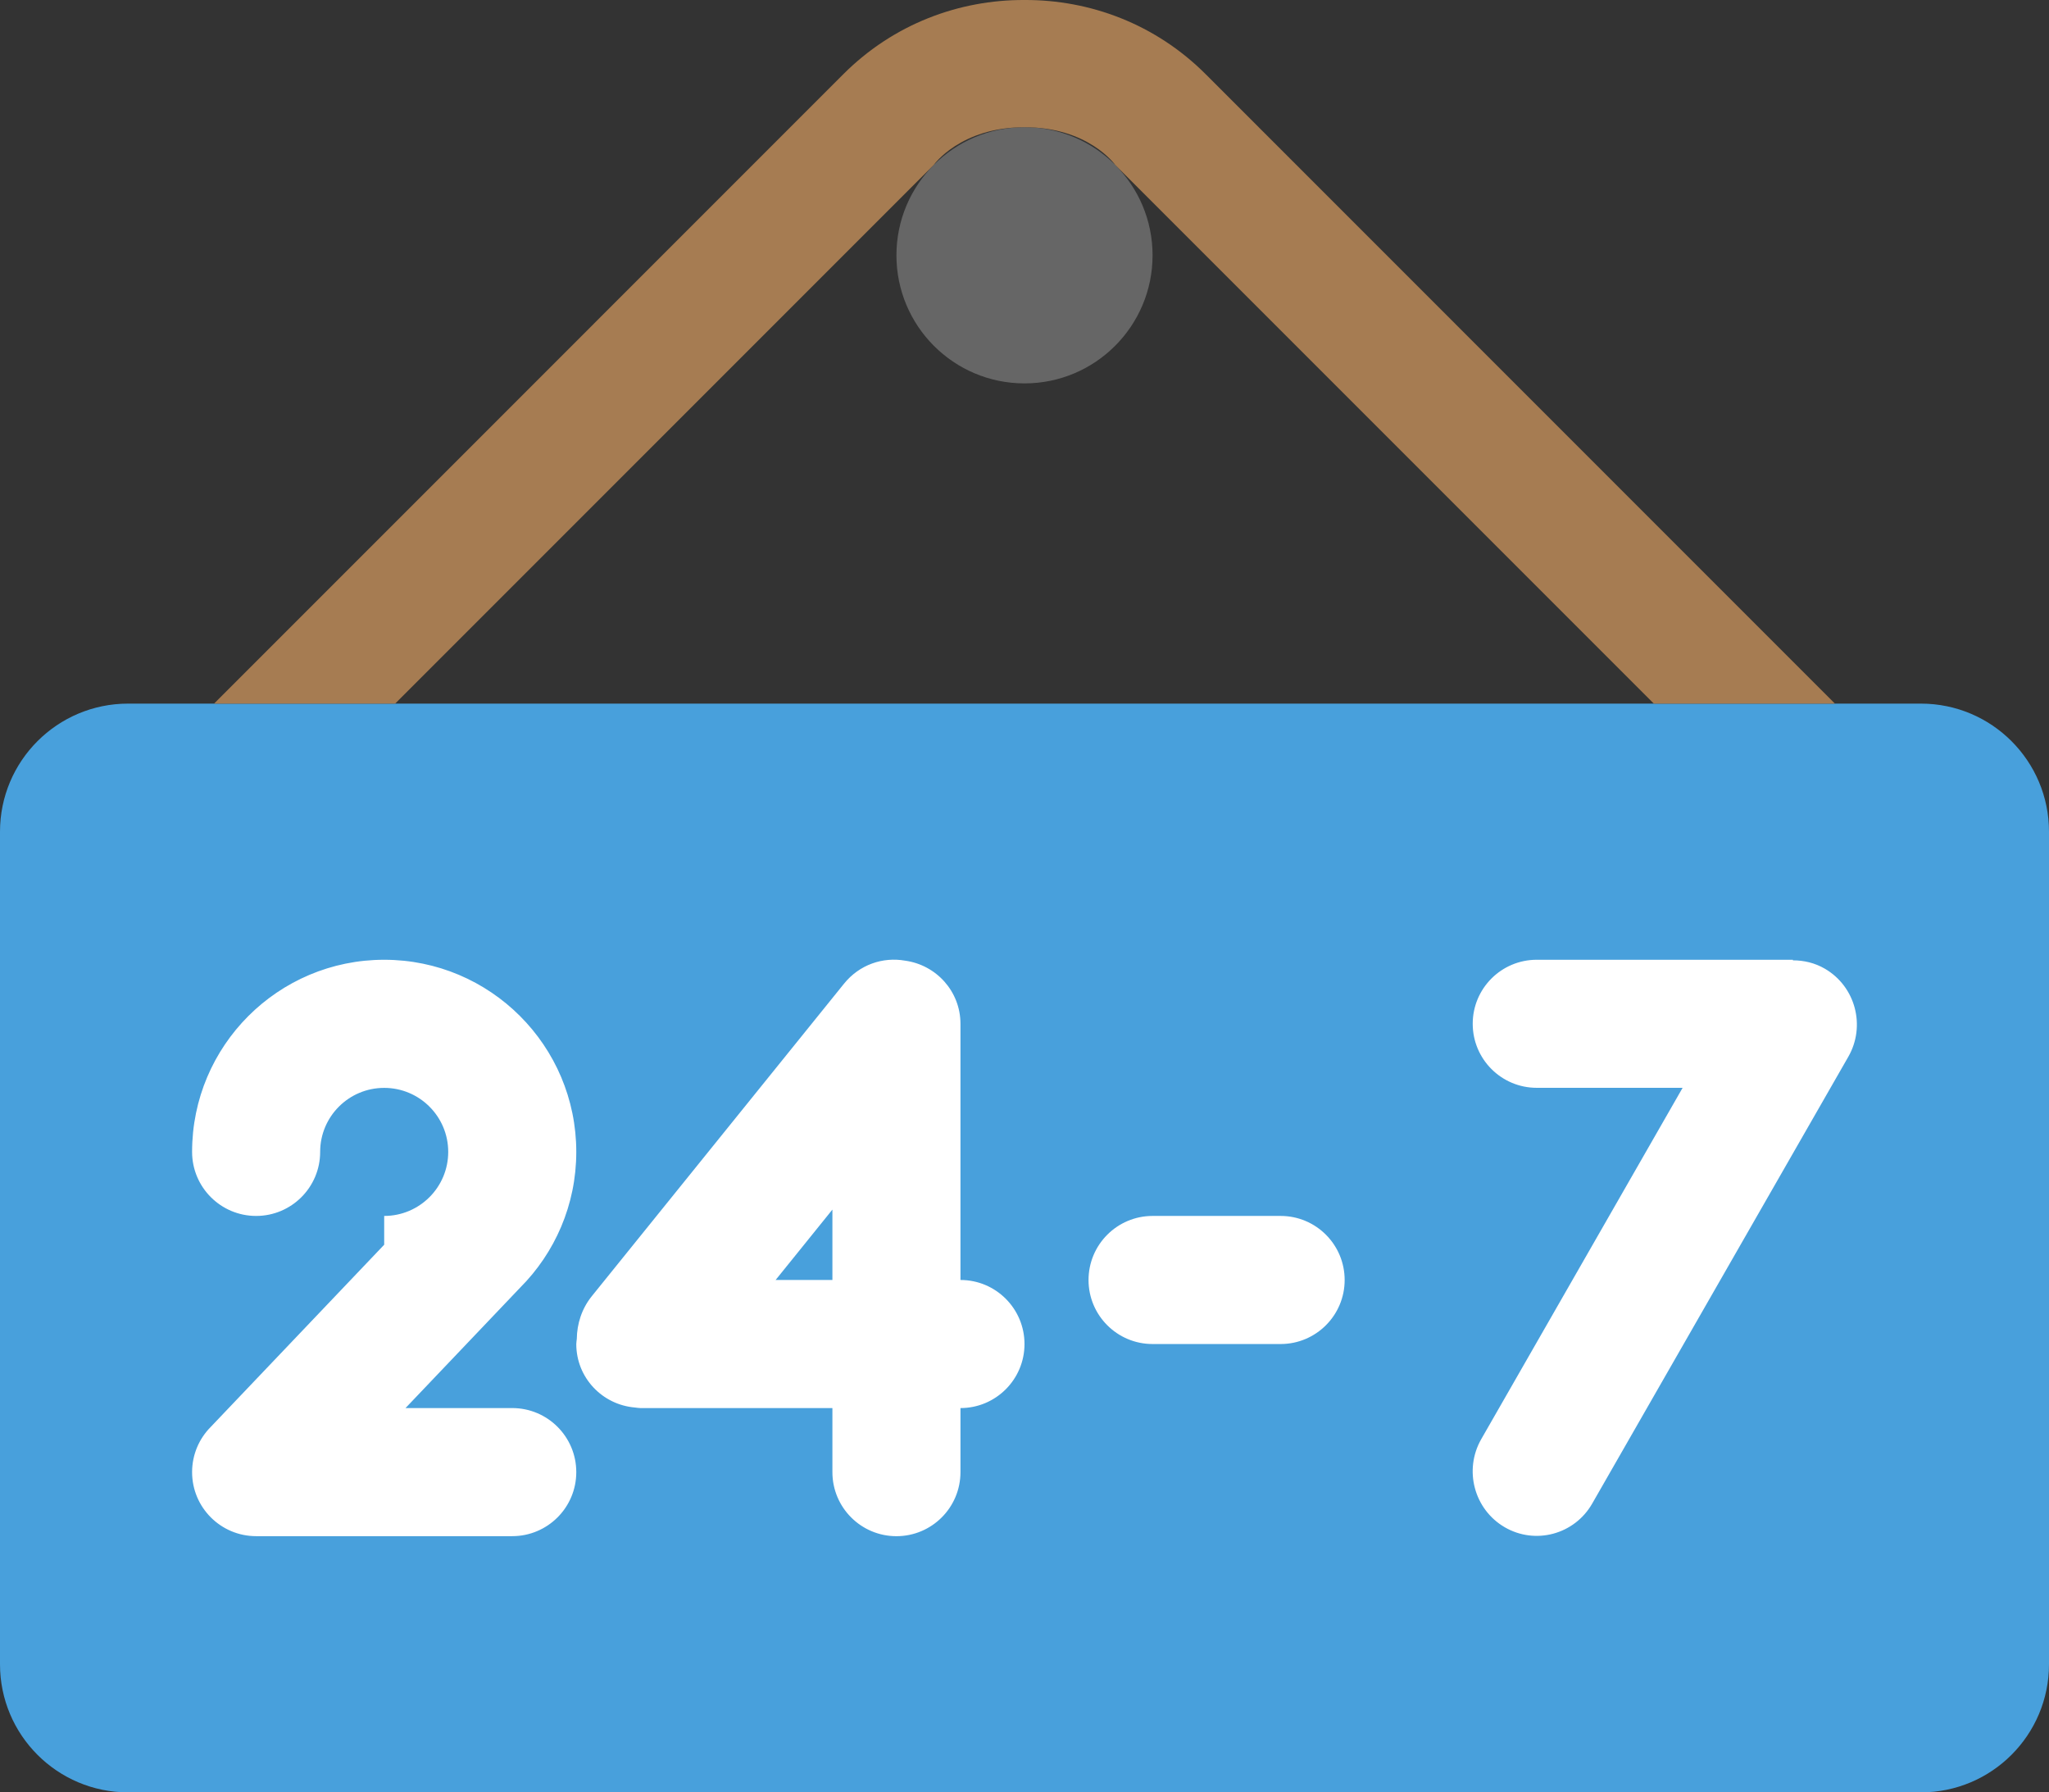<?xml version="1.0" encoding="iso-8859-1"?>
<!-- Generator: Adobe Illustrator 16.0.0, SVG Export Plug-In . SVG Version: 6.00 Build 0)  -->
<!DOCTYPE svg PUBLIC "-//W3C//DTD SVG 1.1//EN" "http://www.w3.org/Graphics/SVG/1.1/DTD/svg11.dtd">
<svg version="1.1" id="Layer_1" xmlns="http://www.w3.org/2000/svg" xmlns:xlink="http://www.w3.org/1999/xlink" x="0px" y="0px"
	 width="64px" height="55.973px" viewBox="0 0 64 55.973" style="enable-background:new 0 0 64 55.973;" xml:space="preserve">
<rect x="0" y="0" width="64" height="55.973" fill="#333333" stroke="none"/>
<g id="Base_19_">
	<g>
		<path style="fill:#48A0DC;" d="M60,21.973H4c-2.209,0-4,1.791-4,4v26c0,2.209,1.791,4,4,4h56c2.209,0,4-1.791,4-4v-26
			C64,23.764,62.209,21.973,60,21.973z"/>
	</g>
</g>
<g id="_x32_4-7">
	<g>
		<path style="fill-rule:evenodd;clip-rule:evenodd;fill:#FFFFFF;" d="M57,30.252c-0.315-0.184-0.66-0.262-1-0.262v-0.018h-8
			c-1.105,0-2,0.895-2,1.999s0.895,2,2,2h4.556l-6.289,10.97c-0.552,0.964-0.224,2.195,0.732,2.752
			c0.957,0.556,2.18,0.226,2.732-0.737l8-13.954C58.283,32.039,57.956,30.808,57,30.252z M16,43.972h-3.334l3.576-3.756
			C17.328,39.13,18,37.629,18,35.972c0-3.313-2.687-6-6-6c-3.314,0-6,2.687-6,6c0,1.104,0.896,2,2,2s2-0.896,2-2
			s0.895-1.999,2-1.999c1.104,0,2,0.895,2,1.999c0,0.552-0.224,1.052-0.586,1.414l-0.001,0.001
			c-0.362,0.361-0.861,0.585-1.413,0.585v0.899l-5.414,5.686C6.224,44.919,6,45.42,6,45.973c0,1.104,0.896,1.999,2,1.999h8
			c1.104,0,2-0.896,2-1.999C18,44.867,17.104,43.972,16,43.972z M40,37.972h-4c-1.104,0-2,0.896-2,2.001
			c0,1.104,0.896,1.999,2,1.999h4c1.104,0,2-0.896,2-1.999C42,38.867,41.104,37.972,40,37.972z M30,39.972v-7.999
			c0-1.013-0.755-1.84-1.731-1.973c-0.691-0.122-1.424,0.121-1.907,0.72l-7.878,9.759c-0.314,0.39-0.462,0.861-0.468,1.333
			C18.012,41.865,18,41.917,18,41.973c0,1.047,0.809,1.897,1.835,1.982c0,0,0.001,0,0.001,0c0.055,0.005,0.108,0.017,0.164,0.017h6
			v2.001c0,1.104,0.895,2,2,2c1.105,0,2-0.896,2-2v-2.001c1.104,0,2-0.896,2-1.999C32,40.867,31.104,39.972,30,39.972z M26,39.972
			h-1.774L26,37.774V39.972z"/>
	</g>
</g>
<g id="Nail">
	<g>
		<circle style="fill:#666666;" cx="32" cy="7.973" r="4"/>
	</g>
</g>
<g id="String_2_">
	<g>
		<path style="fill:#A67C52;" d="M37.657,2.315C36.093,0.751,34.046-0.009,32,0c-2.046-0.009-4.093,0.751-5.657,2.315L6.686,21.973
			h5.657L29.171,5.144c0,0,0.829-1.171,2.829-1.171s2.828,1.171,2.828,1.171l16.829,16.829h5.657L37.657,2.315z"/>
	</g>
</g>
<g>
</g>
<g>
</g>
<g>
</g>
<g>
</g>
<g>
</g>
<g>
</g>
<g>
</g>
<g>
</g>
<g>
</g>
<g>
</g>
<g>
</g>
<g>
</g>
<g>
</g>
<g>
</g>
<g>
</g>
</svg>
